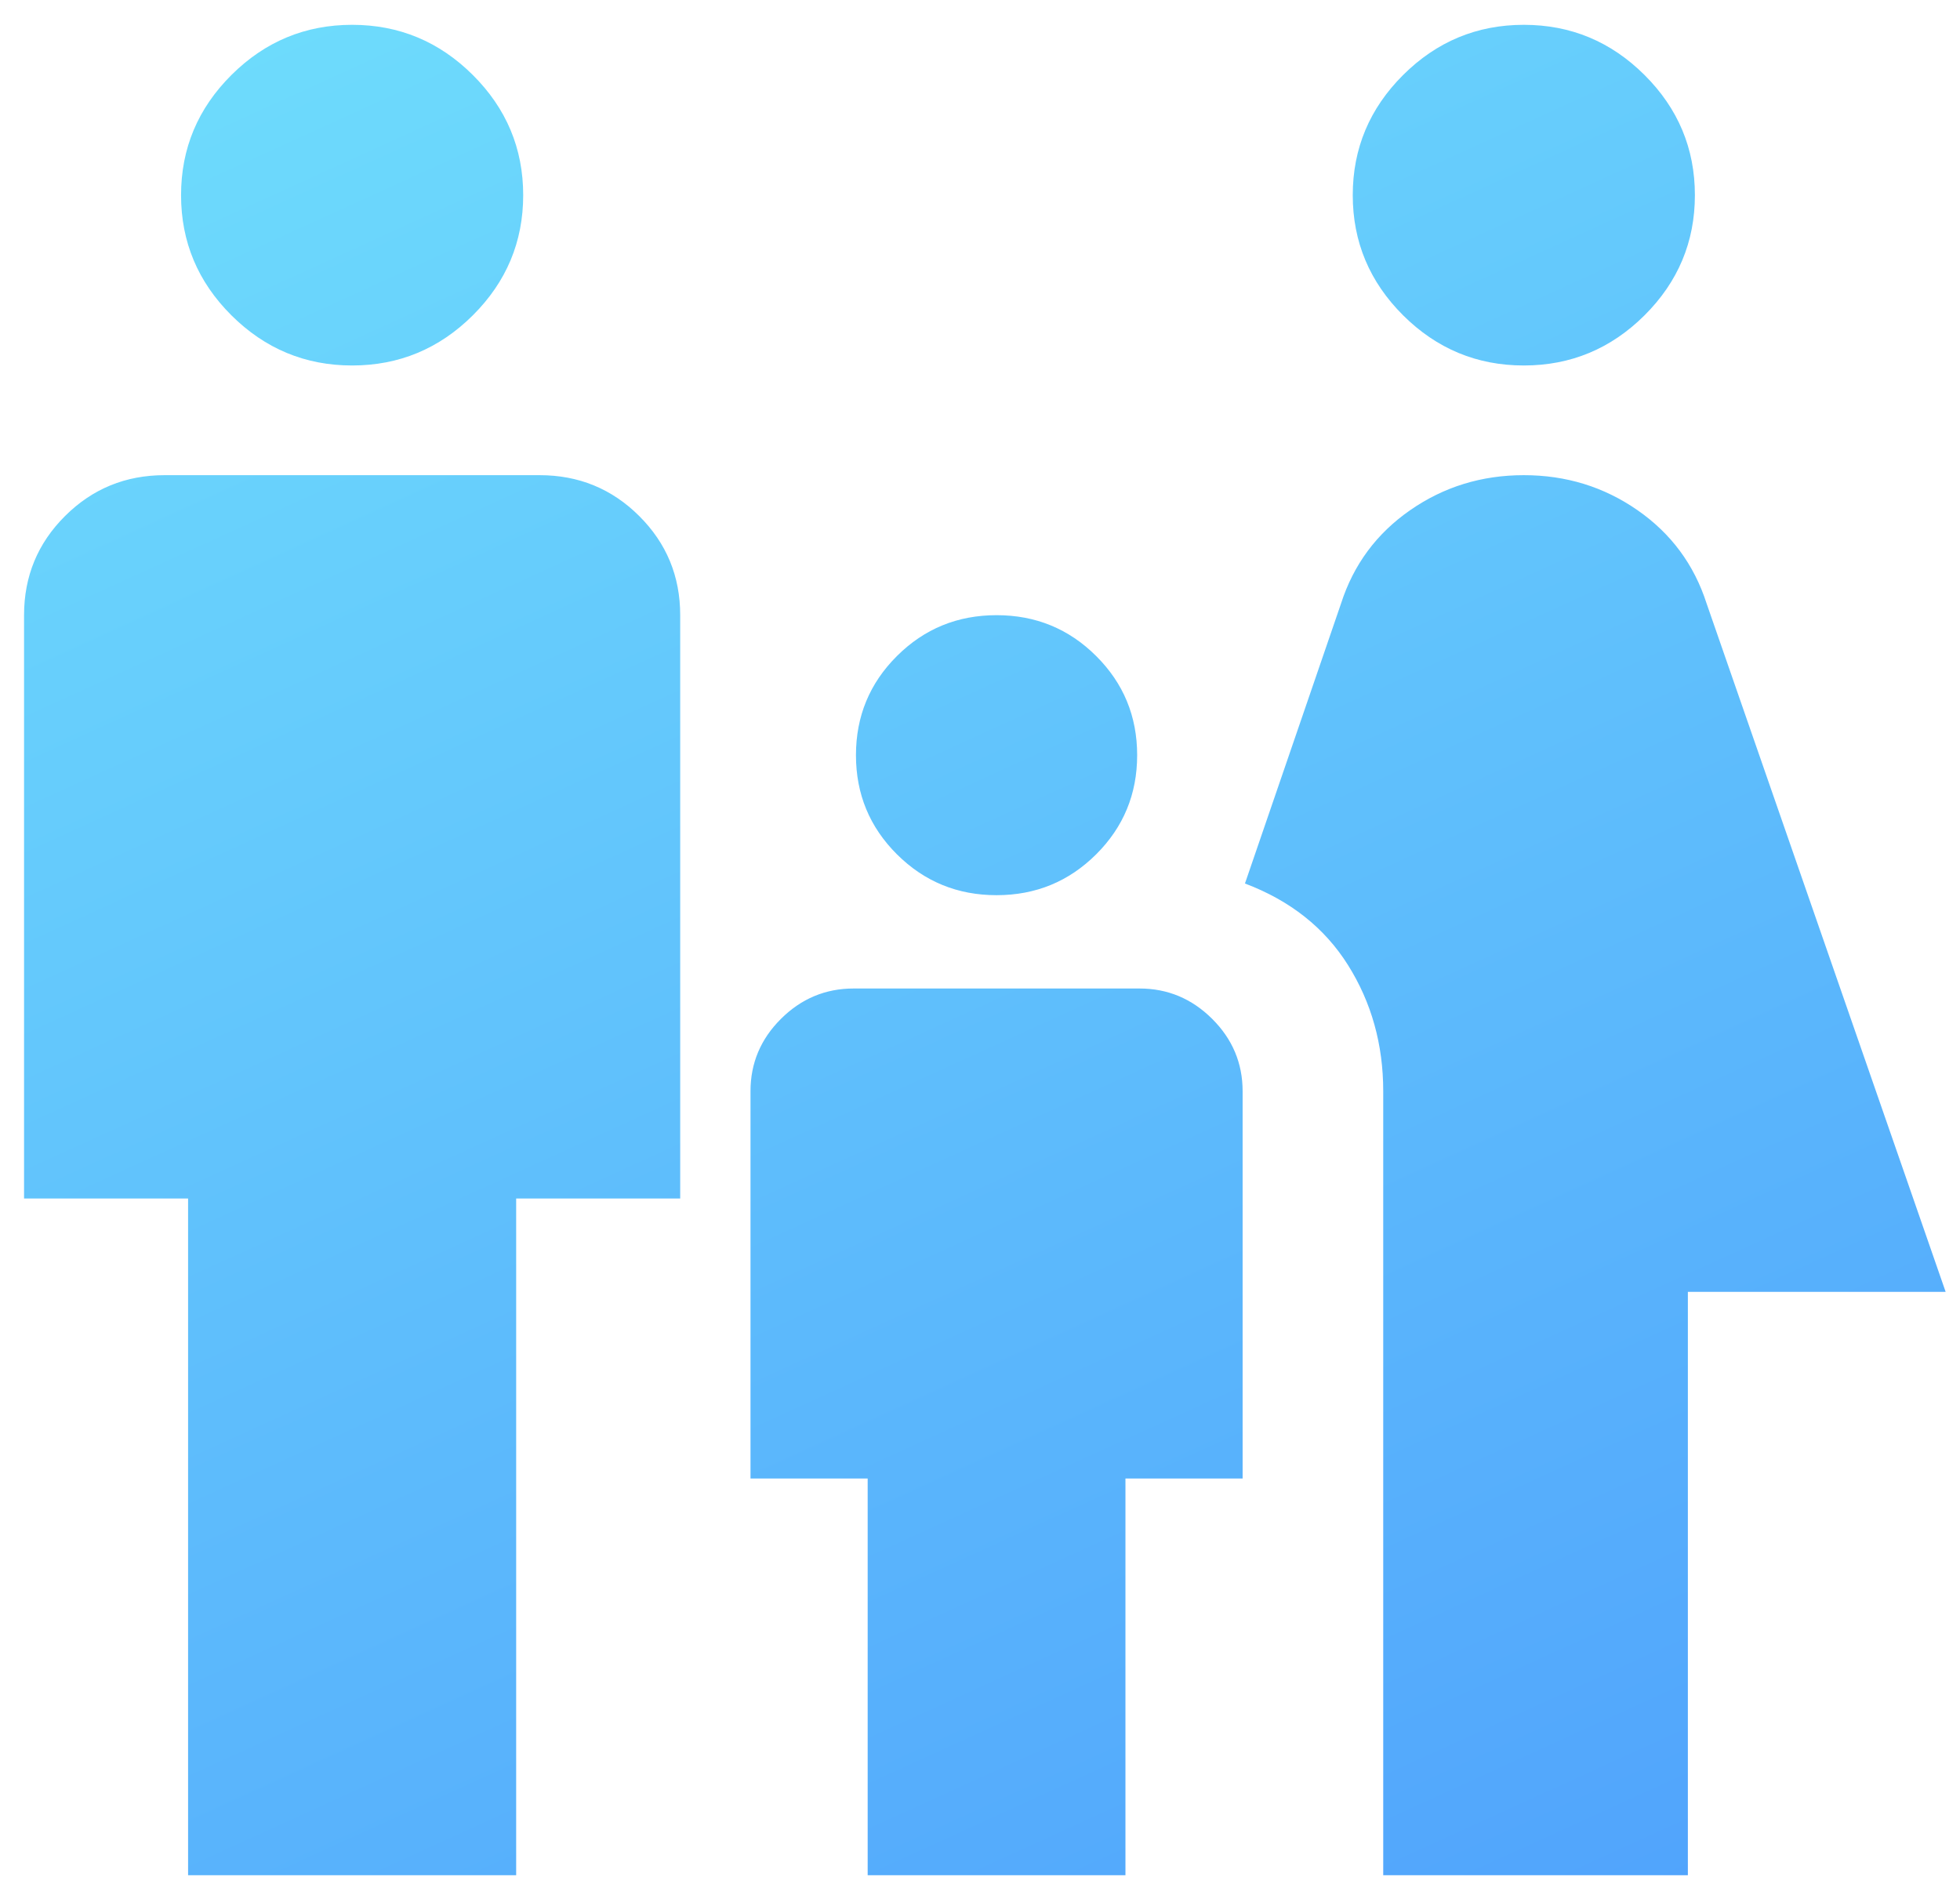 <svg width="77" height="74" viewBox="0 0 77 74" fill="none" xmlns="http://www.w3.org/2000/svg">
<path d="M59.865 14.358C58.023 14.358 56.443 13.701 55.123 12.388C53.804 11.074 53.144 9.5 53.144 7.667C53.144 5.833 53.804 4.26 55.123 2.946C56.443 1.632 58.023 0.975 59.865 0.975C61.706 0.975 63.286 1.632 64.606 2.946C65.925 4.26 66.585 5.833 66.585 7.667C66.585 9.5 65.925 11.074 64.606 12.388C63.286 13.701 61.706 14.358 59.865 14.358ZM54.341 73.667V42.867C54.341 41.033 53.88 39.383 52.96 37.917C52.039 36.45 50.689 35.381 48.909 34.708L52.684 23.708C53.175 22.181 54.08 20.958 55.4 20.042C56.719 19.125 58.207 18.667 59.865 18.667C61.522 18.667 63.01 19.125 64.33 20.042C65.649 20.958 66.554 22.181 67.045 23.708L76.436 50.75H66.309V73.667H54.341ZM39.151 35.167C37.616 35.167 36.312 34.632 35.238 33.563C34.164 32.493 33.627 31.195 33.627 29.667C33.627 28.139 34.164 26.84 35.238 25.771C36.312 24.701 37.616 24.167 39.151 24.167C40.685 24.167 41.989 24.701 43.063 25.771C44.137 26.84 44.674 28.139 44.674 29.667C44.674 31.195 44.137 32.493 43.063 33.563C41.989 34.632 40.685 35.167 39.151 35.167ZM13.833 14.358C11.992 14.358 10.412 13.701 9.092 12.388C7.773 11.074 7.113 9.5 7.113 7.667C7.113 5.833 7.773 4.26 9.092 2.946C10.412 1.632 11.992 0.975 13.833 0.975C15.675 0.975 17.255 1.632 18.575 2.946C19.894 4.26 20.554 5.833 20.554 7.667C20.554 9.5 19.894 11.074 18.575 12.388C17.255 13.701 15.675 14.358 13.833 14.358ZM7.389 73.667V47.083H0.945V24.167C0.945 22.639 1.482 21.34 2.556 20.271C3.63 19.201 4.934 18.667 6.468 18.667H21.198C22.733 18.667 24.037 19.201 25.111 20.271C26.185 21.34 26.722 22.639 26.722 24.167V47.083H20.278V73.667H7.389ZM34.087 73.667V58.083H29.484V42.867C29.484 41.767 29.883 40.819 30.681 40.025C31.479 39.231 32.43 38.833 33.535 38.833H44.766C45.871 38.833 46.822 39.231 47.62 40.025C48.418 40.819 48.817 41.767 48.817 42.867V58.083H44.214V73.667H34.087Z" fill="url(#paint0_linear_731_899)"/>
<defs>
<linearGradient id="paint0_linear_731_899" x1="0.945" y1="0.525" x2="55.427" y2="120.058" gradientUnits="userSpaceOnUse">
<stop stop-color="#6FDEFC"/>
<stop offset="1" stop-color="#458DFC"/>
</linearGradient>
</defs>
</svg>
